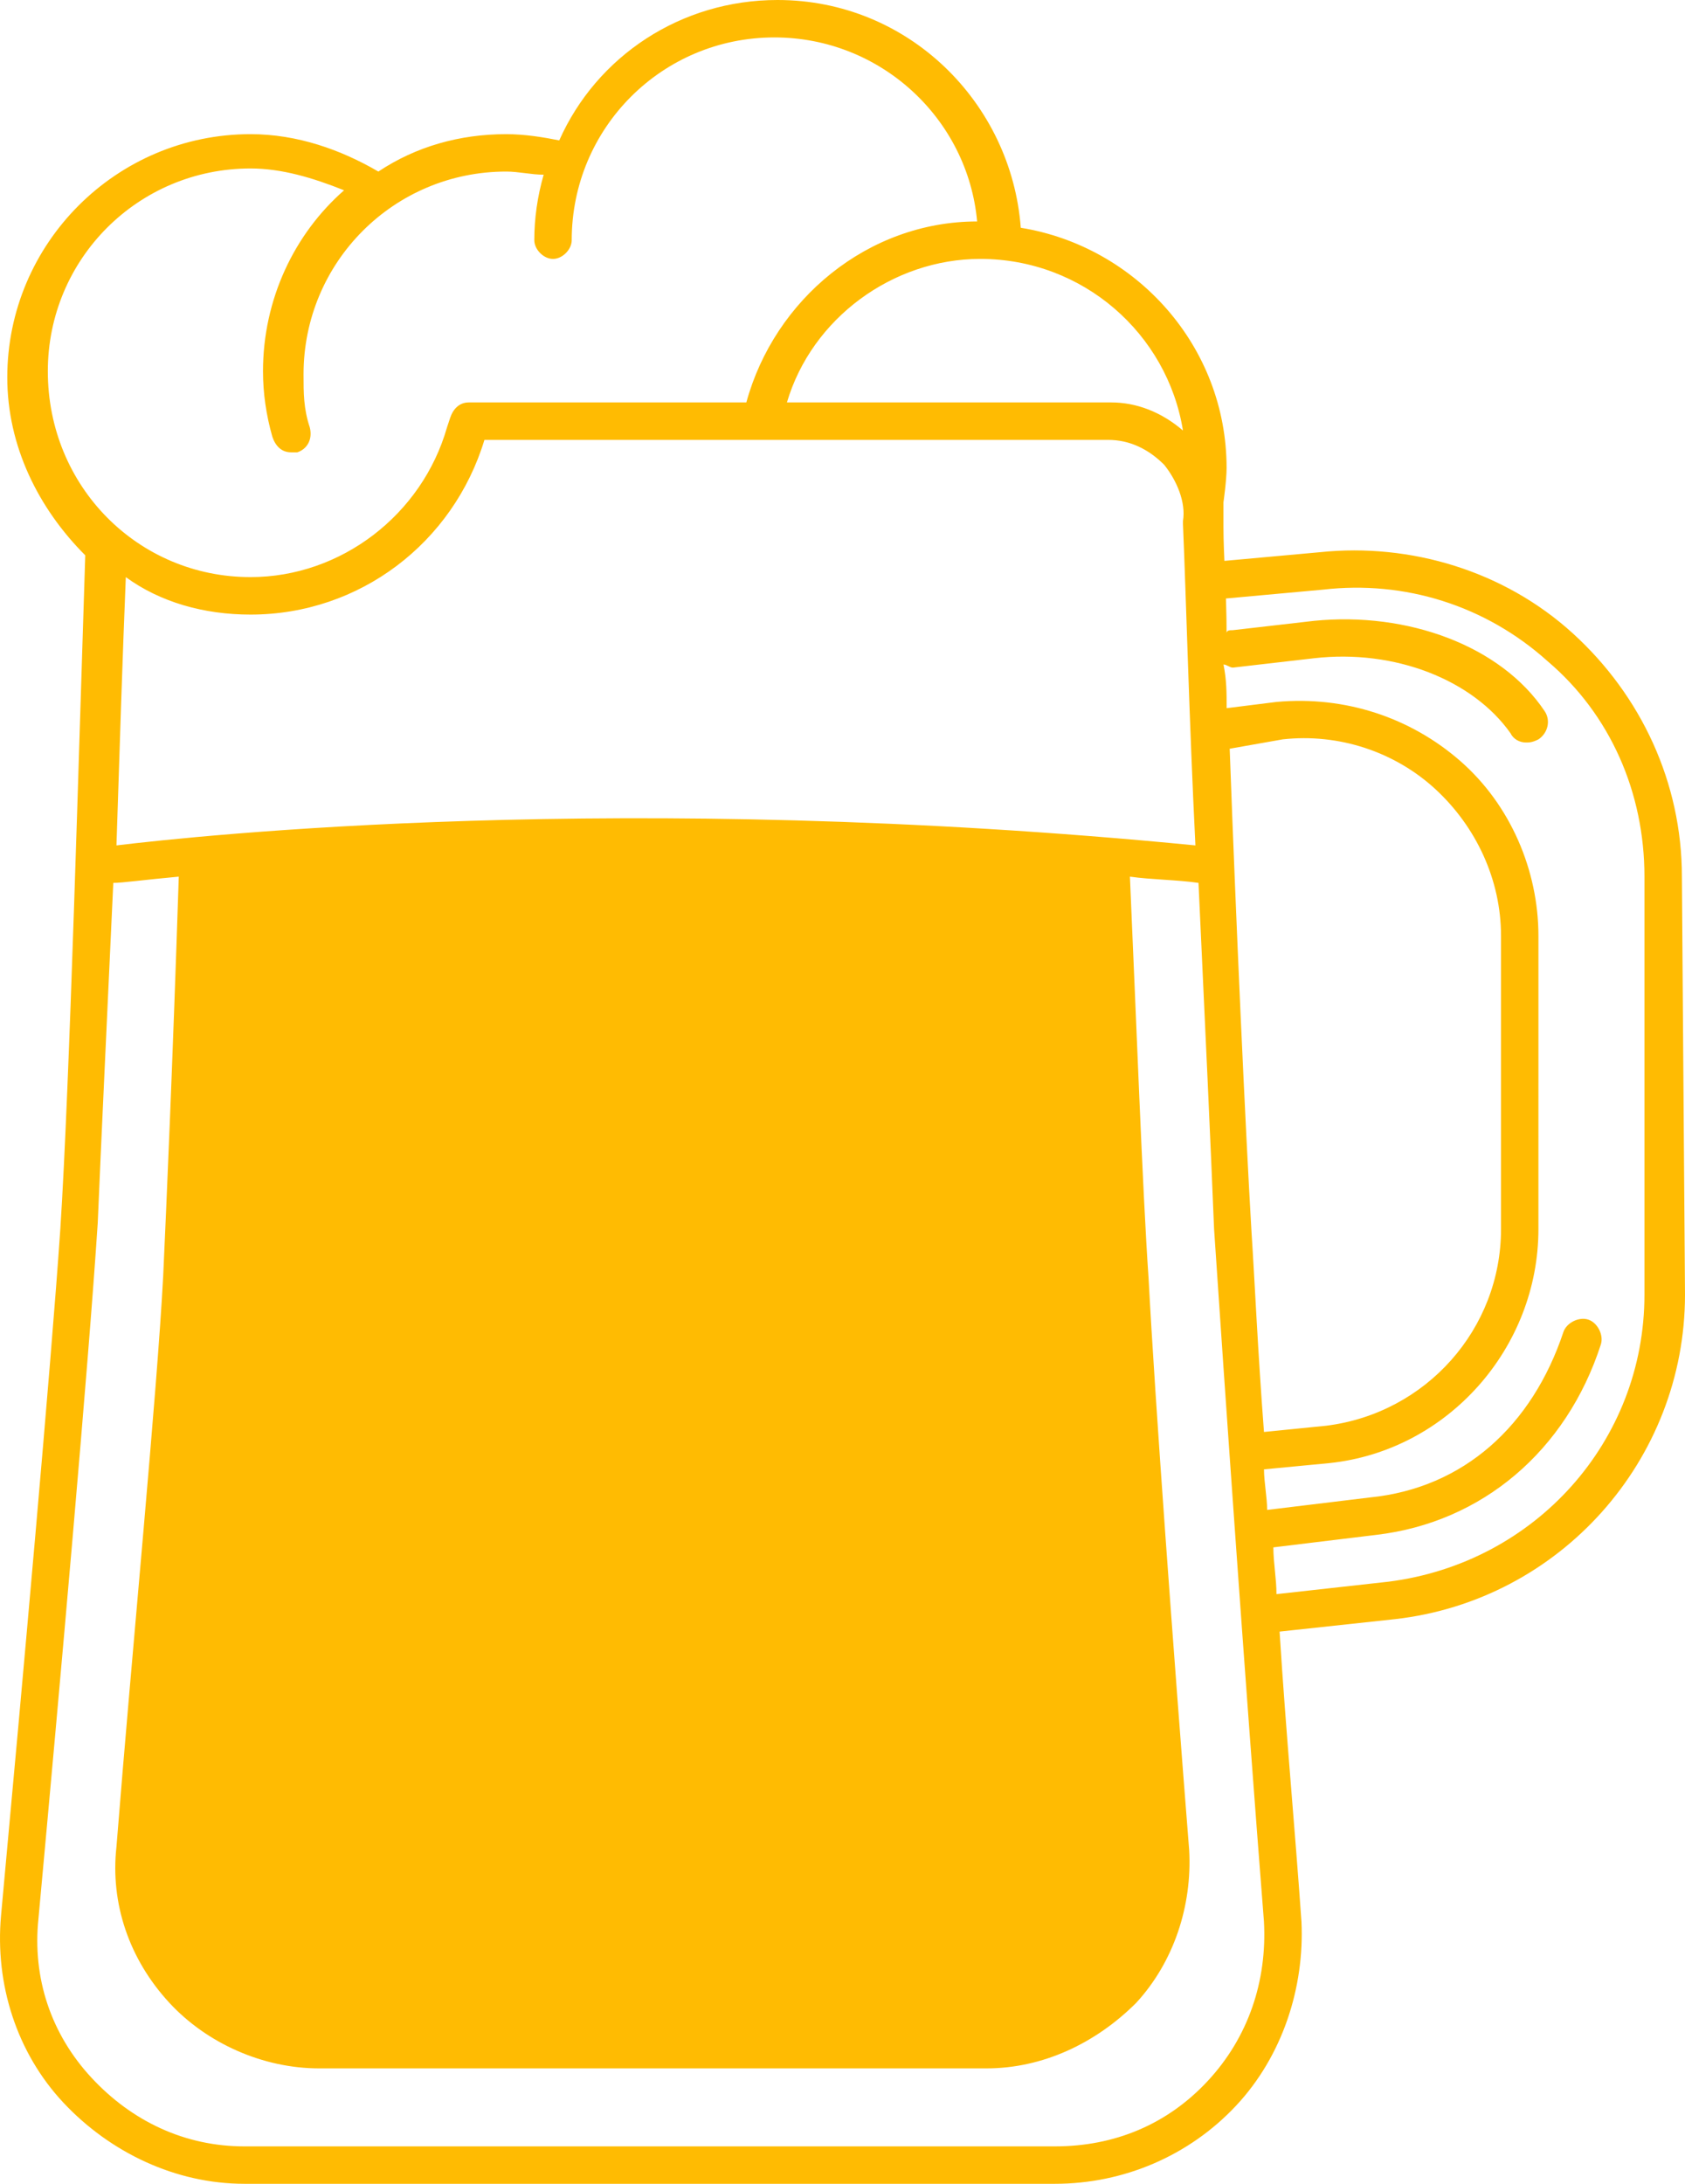 <svg version="1.1" id="图层_1" x="0px" y="0px" width="83.782px" height="108.538px" viewBox="0 0 83.782 108.538" enable-background="new 0 0 83.782 108.538" xml:space="preserve" xmlns="http://www.w3.org/2000/svg" xmlns:xlink="http://www.w3.org/1999/xlink" xmlns:xml="http://www.w3.org/XML/1998/namespace">
  <path fill="#FFBB02" d="M83.628,43.57c0-4.651-2.016-8.993-5.428-12.095c-3.41-3.102-8.063-4.496-12.559-4.031l-5.117,0.465
	l0.154,1.862l5.115-0.466c4.033-0.466,8.066,0.775,11.164,3.564c3.104,2.638,4.809,6.514,4.809,10.7v20.776
	c0,7.289-5.428,13.335-12.717,14.266l-5.58,0.62c0-0.776-0.154-1.551-0.154-2.325l5.117-0.621c5.27-0.619,9.457-4.187,11.164-9.457
	c0.154-0.466-0.156-1.086-0.621-1.241s-1.086,0.155-1.24,0.62c-1.551,4.652-4.963,7.753-9.613,8.218l-5.117,0.62
	c0-0.62-0.156-1.395-0.156-2.016l3.256-0.311c5.893-0.62,10.389-5.736,10.389-11.629V46.515c0-3.255-1.393-6.51-3.875-8.683
	c-2.48-2.17-5.736-3.255-9.148-2.945l-2.48,0.31c0-0.774,0-1.396-0.156-2.17c0.156,0,0.311,0.154,0.467,0.154l4.031-0.465
	c4.031-0.465,7.906,1.085,9.77,3.722c0.152,0.31,0.463,0.465,0.775,0.465c0.154,0,0.309,0,0.617-0.155
	c0.465-0.31,0.621-0.93,0.313-1.396c-2.172-3.256-6.822-4.961-11.475-4.495L61.3,31.321c-0.156,0-0.311,0-0.311,0.154
	c0-2.016-0.156-3.876-0.156-5.271l0,0c0-0.465,0-0.775,0-1.24c0,0,0.156-1.085,0.156-1.706c0-6.047-4.496-11.008-10.234-11.938
	C50.29,5.116,45.175,0,38.661,0c-4.807,0-8.992,2.791-10.854,6.978c-0.775-0.155-1.705-0.31-2.637-0.31
	c-2.324,0-4.496,0.62-6.357,1.859c-1.859-1.084-4.031-1.859-6.355-1.859c-6.668,0-12.096,5.427-12.096,12.093
	c0,3.412,1.551,6.513,3.877,8.839c-0.311,9.458-0.775,26.359-1.24,33.491c-0.465,6.823-1.861,22.328-2.947,34.112
	c-0.309,3.411,0.777,6.823,3.102,9.305c2.326,2.479,5.582,4.03,8.994,4.03H52.46c3.412,0,6.668-1.396,8.994-3.876
	c2.326-2.481,3.41-5.892,3.258-9.15c-0.313-4.494-0.777-9.457-1.088-14.419l5.738-0.619c8.217-0.93,14.42-7.909,14.42-16.127
	L83.628,43.57z M63.78,36.747c2.791-0.31,5.582,0.62,7.598,2.481s3.256,4.496,3.256,7.286v14.576c0,4.963-3.721,9.148-8.684,9.77
	l-3.102,0.311c-0.309-4.032-0.465-7.6-0.619-9.925c-0.311-5.272-0.775-15.505-1.086-24.033L63.78,36.747z M58.819,21.397
	c-1.086-0.931-2.326-1.396-3.568-1.396H39.128c1.238-4.188,5.271-7.133,9.613-7.133C53.856,12.869,58.044,16.591,58.819,21.397z
	 M2.378,18.451c0-5.582,4.496-10.078,10.08-10.078c1.549,0,3.1,0.465,4.65,1.085c-2.48,2.171-4.031,5.426-4.031,8.993
	c0,1.085,0.156,2.171,0.465,3.257c0.156,0.465,0.465,0.774,0.932,0.774c0.154,0,0.154,0,0.309,0c0.467-0.154,0.775-0.619,0.621-1.24
	c-0.311-0.93-0.311-1.706-0.311-2.637c0-5.58,4.498-10.078,10.078-10.078c0.623,0,1.24,0.156,1.861,0.156
	c-0.311,1.084-0.465,2.17-0.465,3.255c0,0.466,0.465,0.931,0.93,0.931s0.93-0.465,0.93-0.931c0-5.581,4.498-10.078,10.08-10.078
	c5.271,0,9.613,4.031,10.078,9.147c-5.426,0-10.078,3.876-11.475,8.994H23.312c-0.465,0-0.777,0.311-0.932,0.775l-0.154,0.465
	c-1.24,4.342-5.271,7.442-9.768,7.442C6.874,28.685,2.378,24.188,2.378,18.451z M12.458,30.546c5.426,0,10.076-3.566,11.629-8.683
	h31.01c1.086,0,2.016,0.465,2.791,1.24c0.621,0.775,1.086,1.86,0.932,2.791v0.155c0.154,3.565,0.309,9.768,0.619,15.969
	c-28.529-2.79-49.773-0.465-53.648,0c0.154-4.806,0.311-9.612,0.465-13.334C7.96,29.926,10.13,30.546,12.458,30.546z M28.583,42.64
	c2.016,0,4.342,0,6.512,0H28.583z M60.058,103.42c-2.014,2.172-4.65,3.258-7.598,3.258H12.147c-2.947,0-5.582-1.24-7.598-3.412
	c-2.016-2.171-2.945-4.961-2.637-7.907C2.999,83.574,4.394,67.914,4.86,60.78c0.154-3.721,0.465-10.232,0.773-16.899
	c0.467,0,1.551-0.156,3.256-0.311c-0.309,9.458-0.619,16.435-0.775,19.847C7.806,69.309,6.565,82.023,5.79,91.791
	c-0.311,2.791,0.621,5.582,2.635,7.755c1.863,2.014,4.652,3.256,7.443,3.256H49.05c2.791,0,5.426-1.242,7.443-3.256
	c1.859-2.017,2.791-4.809,2.635-7.6c-0.775-9.769-1.707-22.482-2.016-28.375c-0.309-4.496-0.619-13.023-0.93-20.001
	c1.084,0.154,2.326,0.154,3.41,0.311c0.311,6.667,0.621,13.336,0.775,17.21c0.465,6.979,1.551,22.638,2.48,34.421
	C63.005,98.459,62.073,101.25,60.058,103.42z" class="color c1"/>
</svg>
